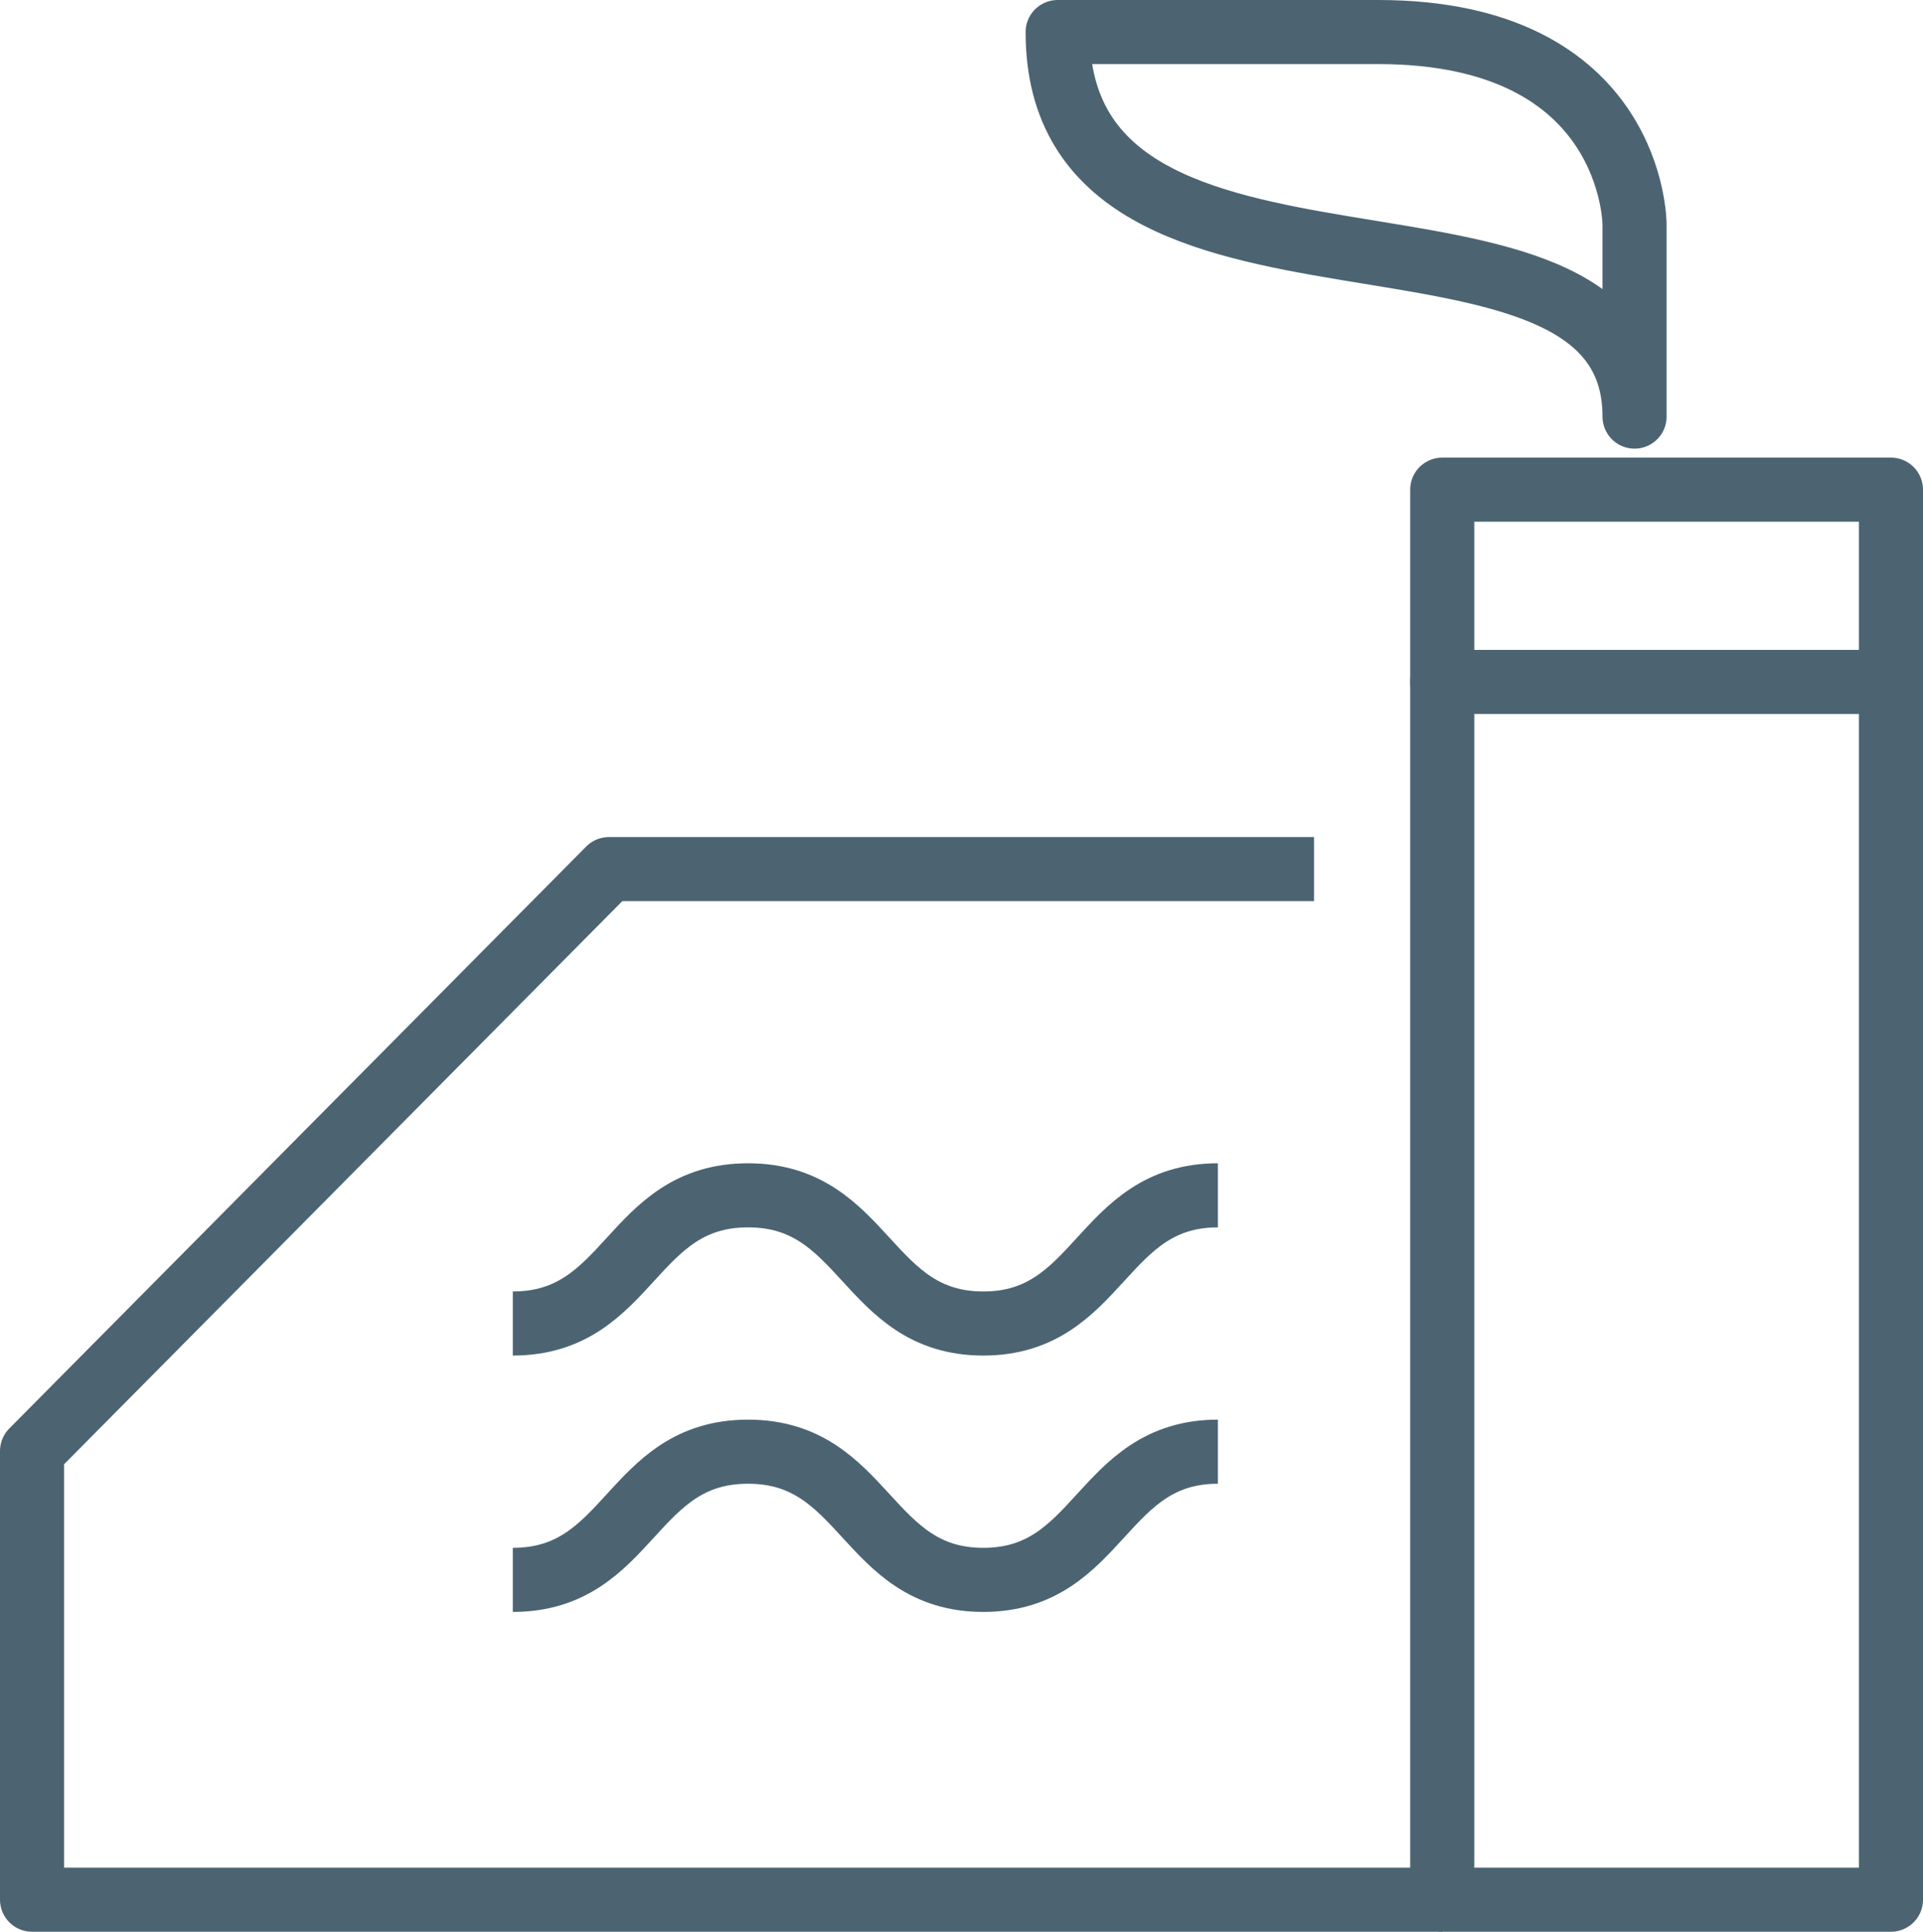 <svg id="Layer_1" data-name="Layer 1" xmlns="http://www.w3.org/2000/svg" viewBox="0 0 30 30.14"><title>hrsg_32x32</title><rect x="22.5" y="7.64" width="7" height="22" fill="none" stroke="#4c6472" stroke-linecap="round" stroke-linejoin="round"/><polyline points="20.5 13.56 9.5 13.56 0.5 22.64 0.5 29.64 22.5 29.64" fill="none" stroke="#4c6472" stroke-linejoin="round"/><line x1="22.5" y1="10.64" x2="29.5" y2="10.64" fill="none" stroke="#4c6472" stroke-linecap="round" stroke-linejoin="round"/><path d="M17.42,1.4c0,5,9,2,9,6v-3s0-3-4-3Z" transform="translate(-0.92 -0.9)" fill="none" stroke="#4c6472" stroke-linecap="round" stroke-linejoin="round"/><path d="M19.92,19.55c-1.83,0-1.83,2-3.66,2s-1.83-2-3.67-2-1.83,2-3.67,2" transform="translate(-0.92 -0.9)" fill="none" stroke="#4c6472" stroke-miterlimit="10"/><path d="M19.92,23.55c-1.83,0-1.83,2-3.66,2s-1.83-2-3.67-2-1.83,2-3.67,2" transform="translate(-0.92 -0.9)" fill="none" stroke="#4c6472" stroke-miterlimit="10"/></svg>